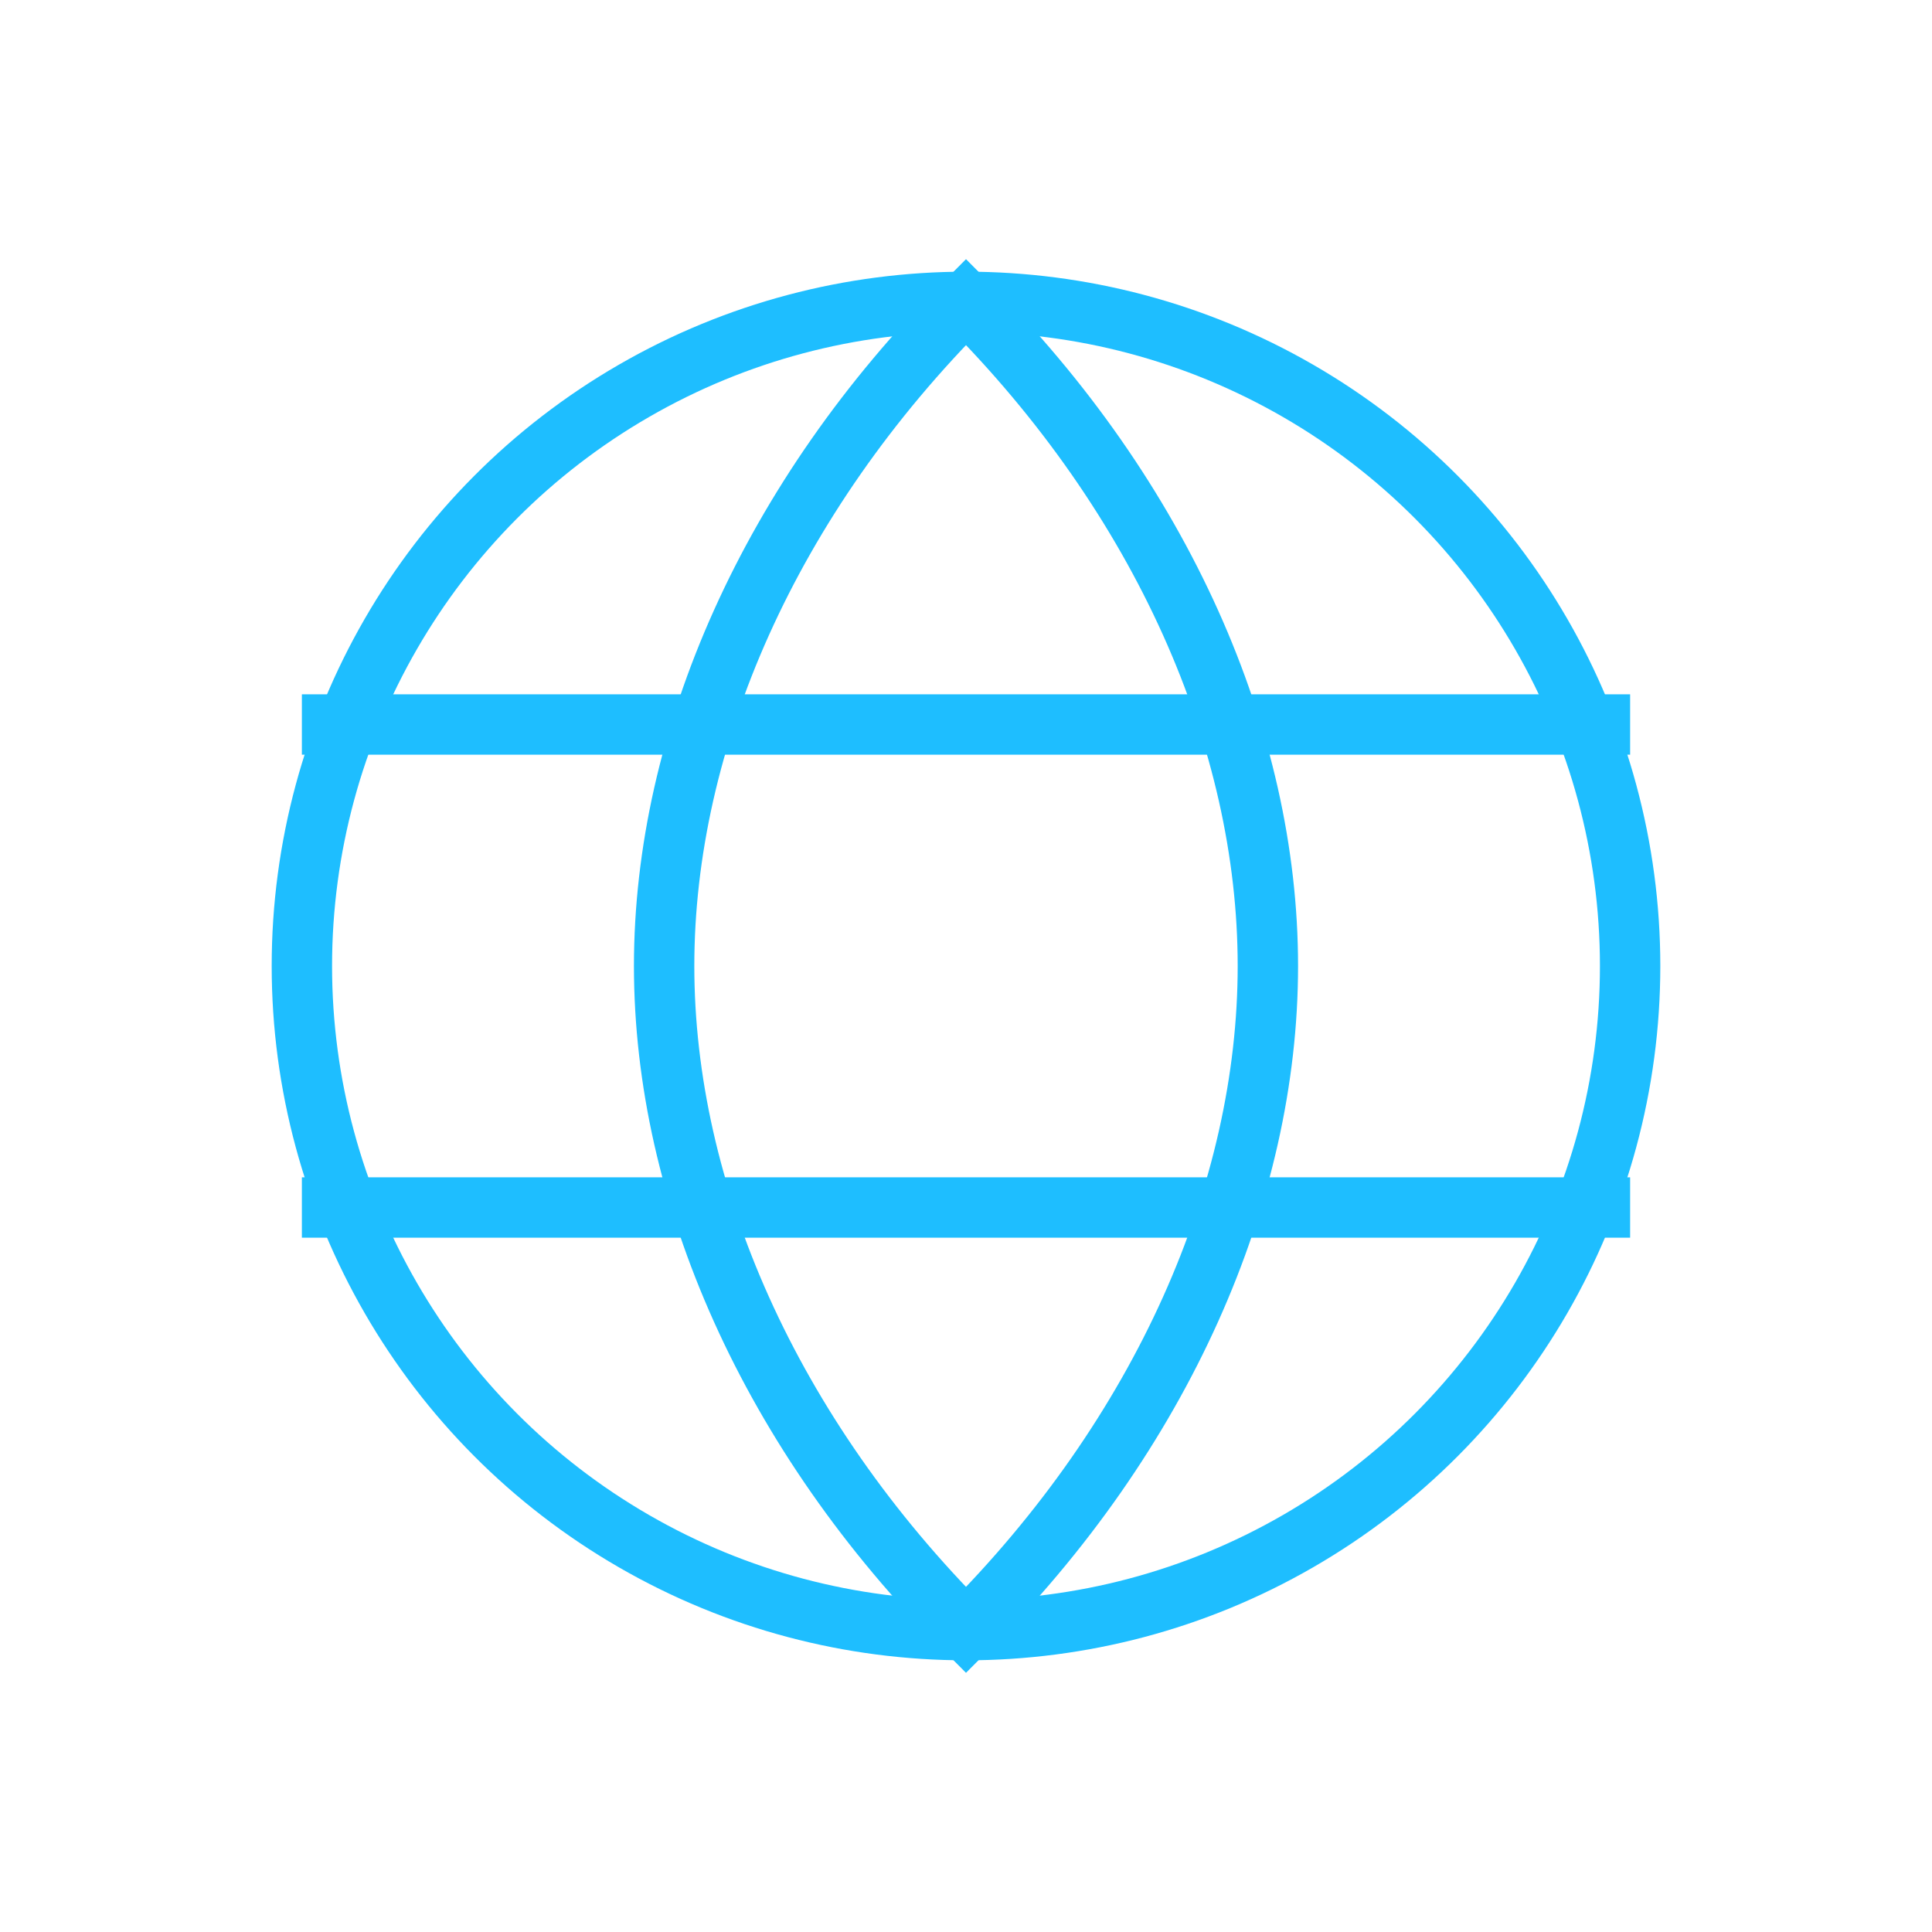 <svg xmlns="http://www.w3.org/2000/svg" viewBox="0 0 64 64">
  <g fill="#1ebeff" stroke="#1ebeff" stroke-width="2">
    <circle cx="32" cy="32" r="22" fill="none"/>
    <path d="M10 24h44"/>
    <path d="M10 40h44"/>
    <path d="M32 10c6.5 6.5 10 14.5 10 22s-3.5 15.5-10 22c-6.5-6.5-10-14.5-10-22s3.5-15.5 10-22z" fill="none"/>
  </g>
</svg>
